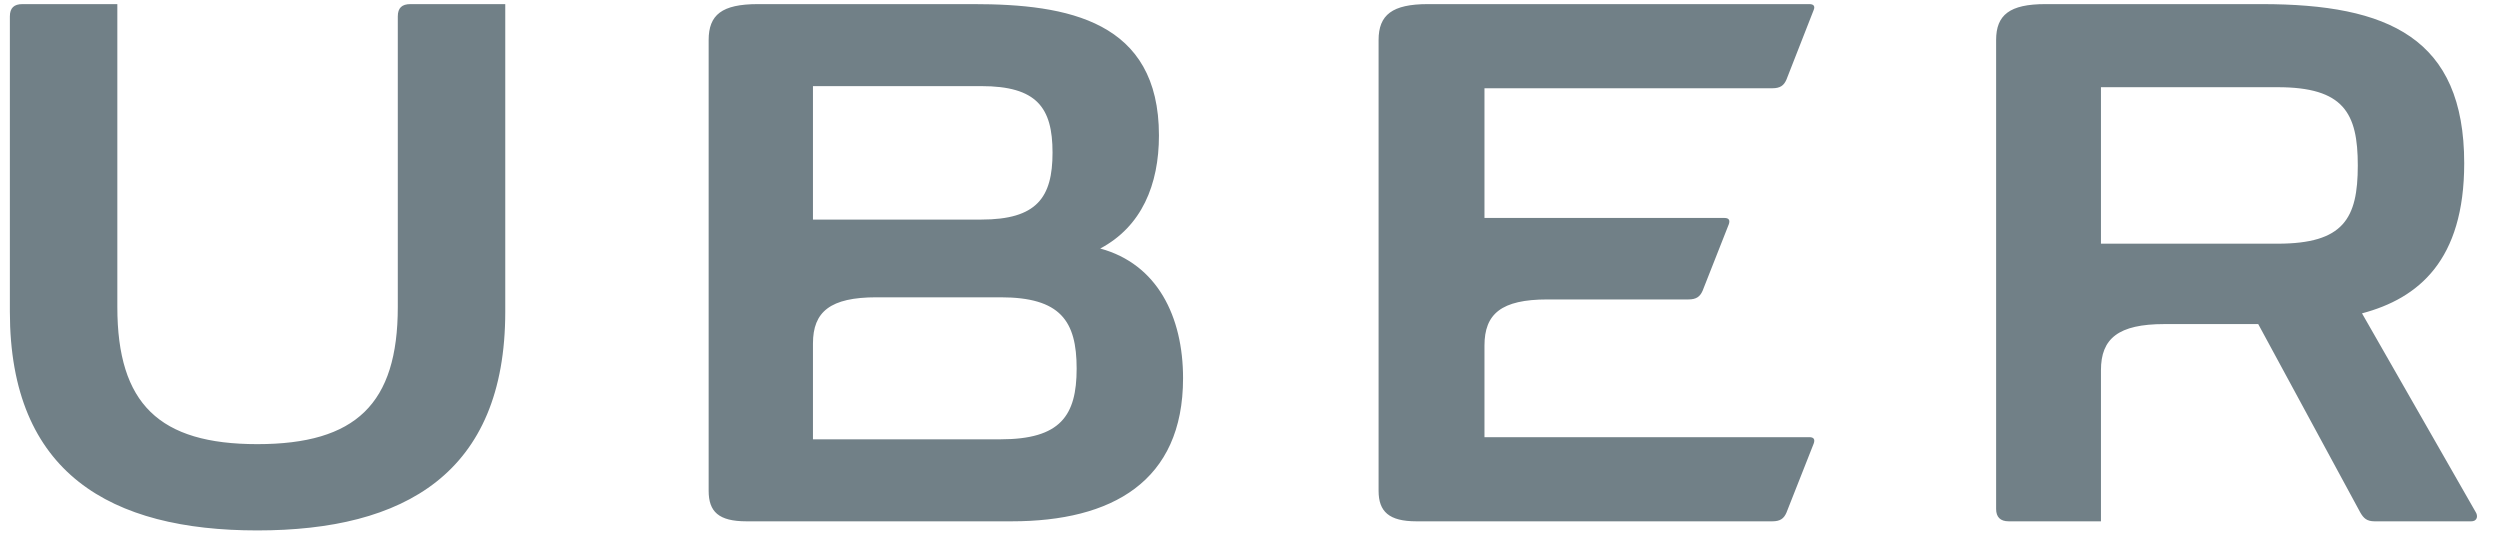 <svg width="76" height="17" viewBox="0 0 76 17" fill="none" xmlns="http://www.w3.org/2000/svg">
<path d="M12.476 0.125H15.36V9.477C15.36 14.398 12.284 16.125 7.822 16.125C3.376 16.125 0.3 14.398 0.3 9.477V0.5C0.3 0.239 0.428 0.125 0.683 0.125H3.567V9.331C3.567 12.28 4.842 13.502 7.822 13.502C10.818 13.502 12.093 12.28 12.093 9.331V0.5C12.093 0.239 12.221 0.125 12.476 0.125ZM45.128 2.683V6.626H52.427C52.554 6.626 52.602 6.691 52.554 6.822L51.758 8.842C51.678 9.021 51.566 9.103 51.327 9.103H47.041C45.638 9.103 45.128 9.543 45.128 10.504V13.29H55.008C55.136 13.29 55.184 13.355 55.136 13.486L54.307 15.587C54.228 15.767 54.116 15.848 53.877 15.848H43.057C42.228 15.848 41.909 15.555 41.909 14.919V1.217C41.909 0.451 42.324 0.125 43.407 0.125H55.008C55.136 0.125 55.184 0.19 55.136 0.304L54.307 2.422C54.228 2.602 54.116 2.683 53.877 2.683H45.128ZM35.965 11.498C35.965 14.642 33.798 15.848 30.754 15.848H22.691C21.846 15.848 21.543 15.555 21.543 14.919V1.217C21.543 0.451 21.942 0.125 23.041 0.125H29.591C32.459 0.125 35.232 0.63 35.232 4.117C35.232 5.616 34.706 6.887 33.447 7.555C35.184 8.027 35.965 9.624 35.965 11.498ZM24.714 6.675H29.83C31.519 6.675 31.997 6.007 31.997 4.638C31.997 3.27 31.519 2.618 29.83 2.618H24.714V6.675ZM32.73 11.205C32.73 9.754 32.236 9.038 30.419 9.038H26.643C25.24 9.038 24.714 9.477 24.714 10.439V13.355H30.419C32.236 13.355 32.73 12.638 32.73 11.205ZM75.12 15.848H72.188C71.948 15.848 71.853 15.75 71.757 15.587L68.65 9.852H65.797C64.395 9.852 63.869 10.292 63.869 11.253V15.848H61.064C60.809 15.848 60.682 15.718 60.682 15.473V1.217C60.682 0.451 61.096 0.125 62.18 0.125H68.761C72.602 0.125 74.912 1.152 74.912 4.964C74.912 7.913 73.526 9.07 71.805 9.526L75.263 15.571C75.327 15.669 75.327 15.848 75.12 15.848ZM71.677 5.029C71.677 3.433 71.247 2.651 69.239 2.651H63.869V7.408H69.239C71.247 7.408 71.677 6.642 71.677 5.029Z" fill="#718087"/>
</svg>
